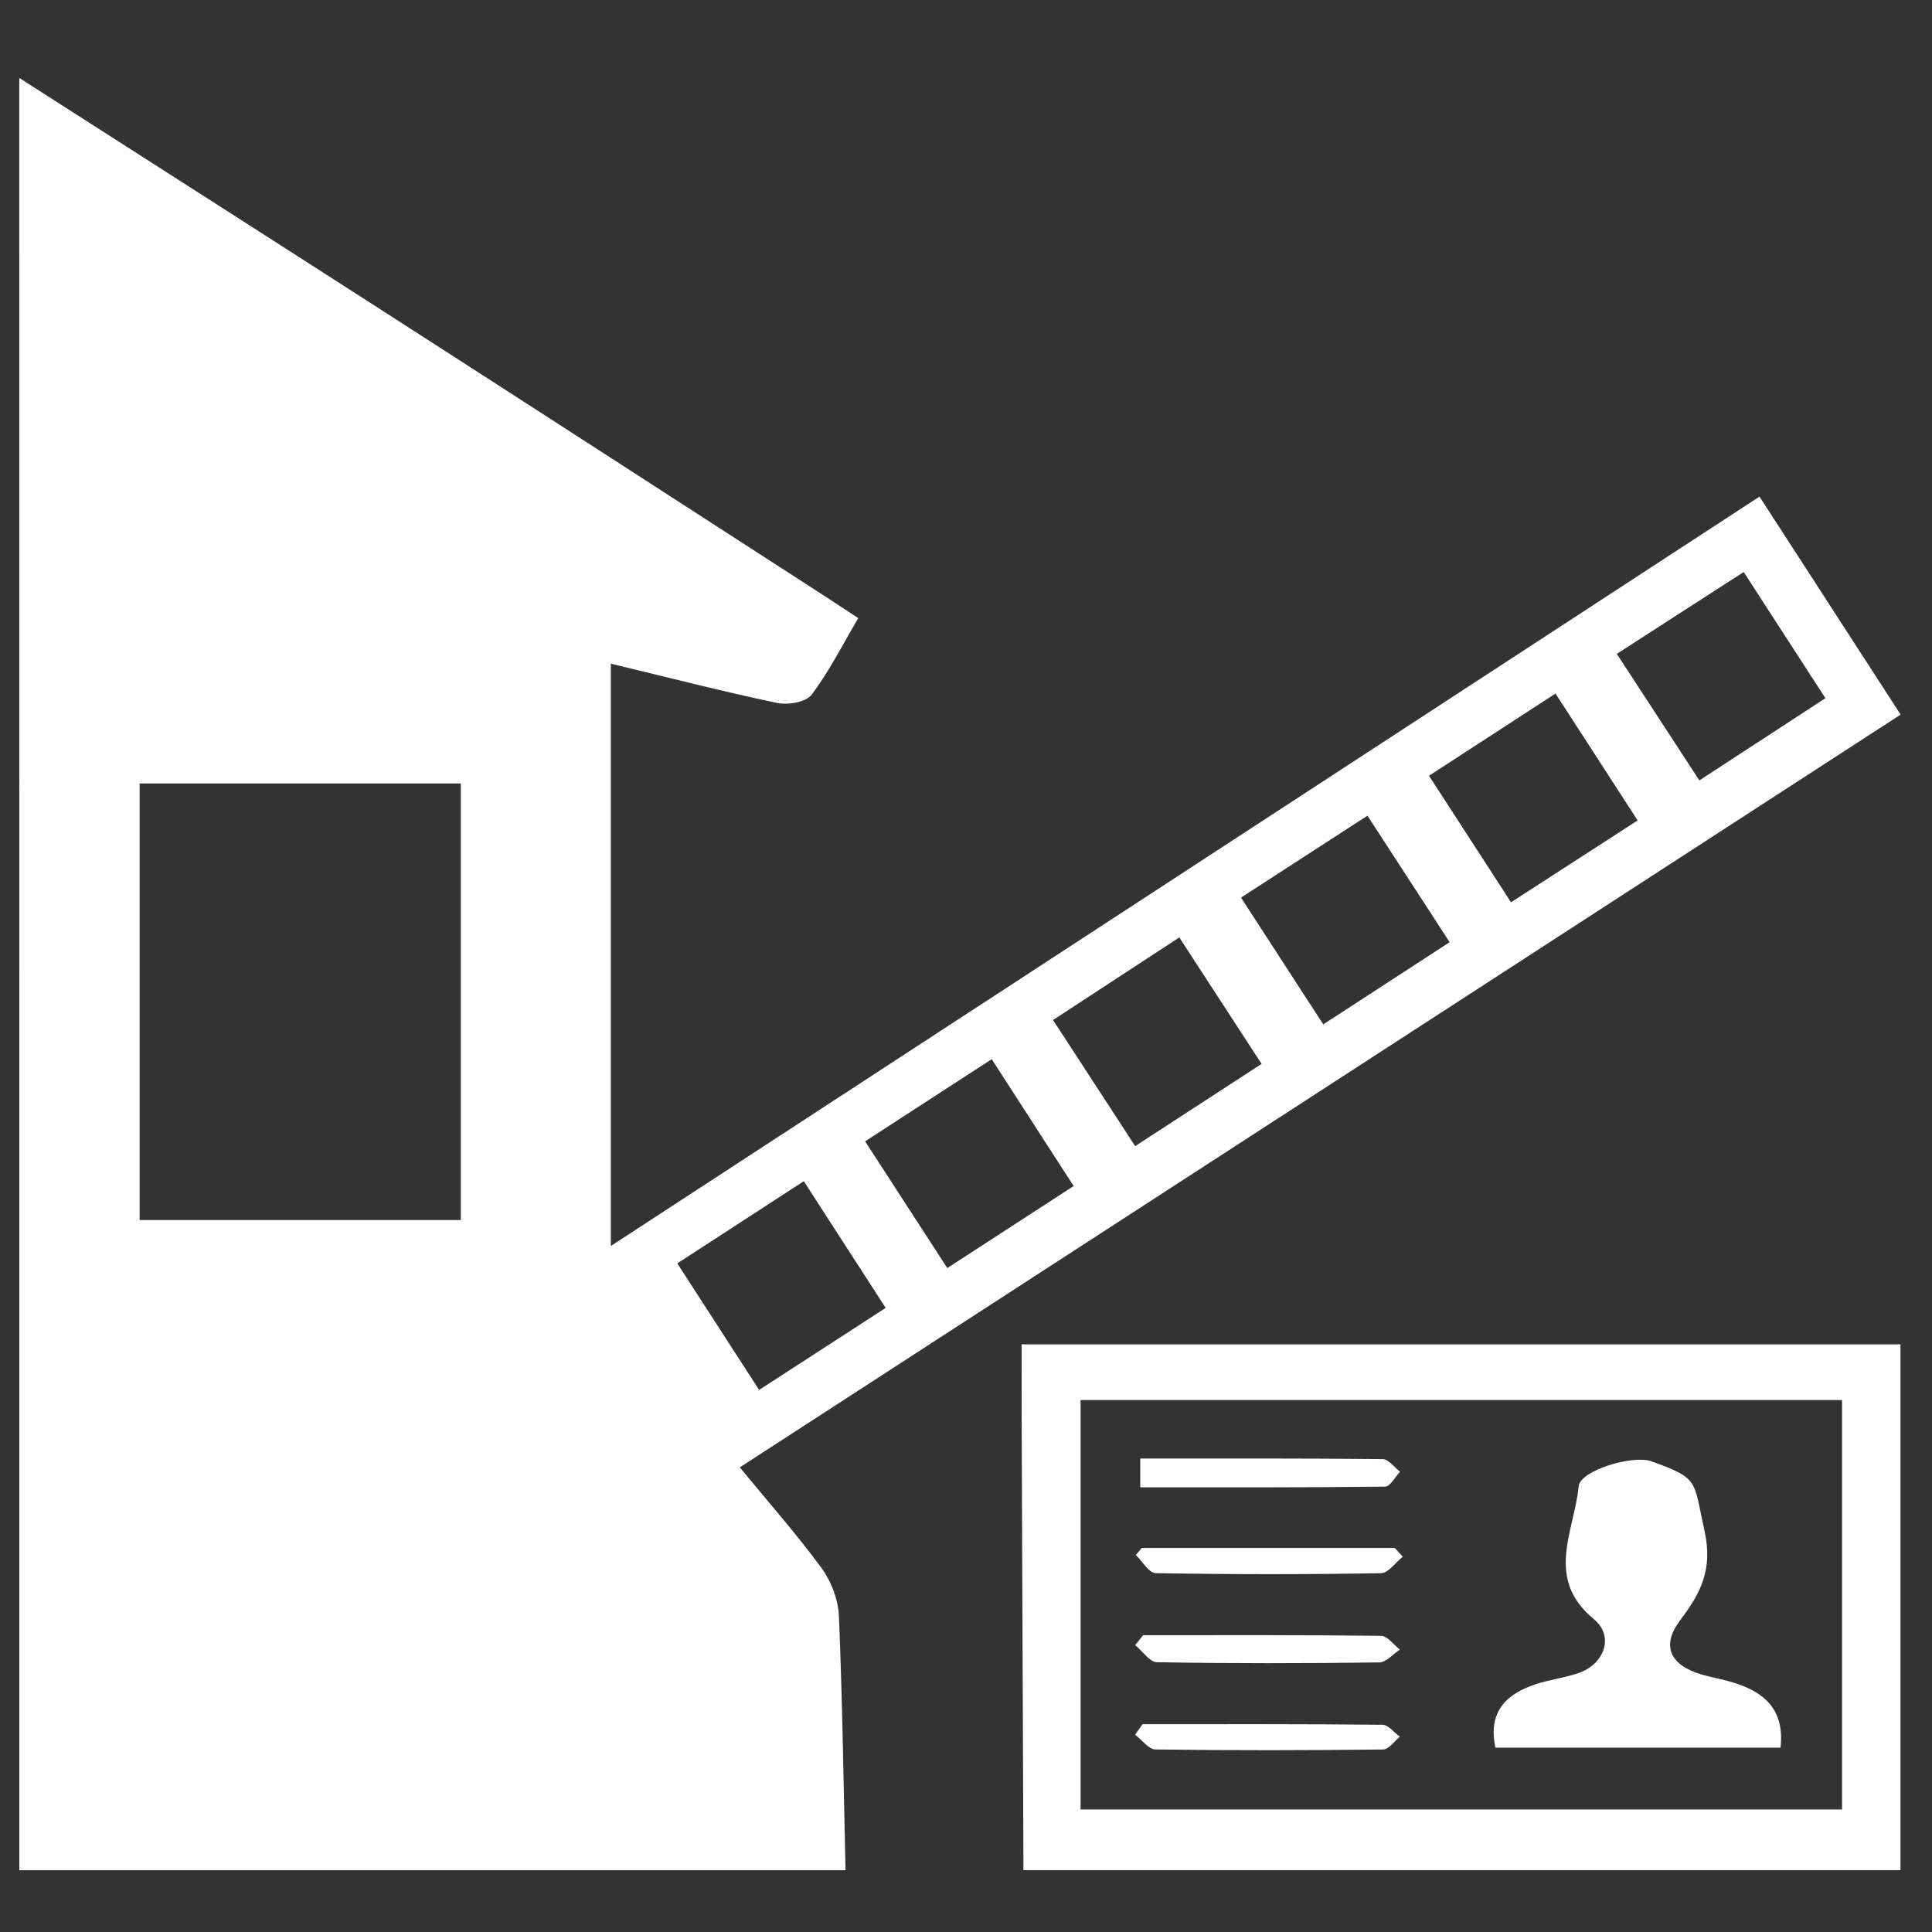 <?xml version="1.0" encoding="utf-8"?>
<!-- Generator: Adobe Illustrator 17.0.0, SVG Export Plug-In . SVG Version: 6.00 Build 0)  -->
<!DOCTYPE svg PUBLIC "-//W3C//DTD SVG 1.1//EN" "http://www.w3.org/Graphics/SVG/1.1/DTD/svg11.dtd">
<svg version="1.1" id="Layer_1" xmlns="http://www.w3.org/2000/svg" xmlns:xlink="http://www.w3.org/1999/xlink" x="0px" y="0px"
	 width="64px" height="64px" viewBox="0 0 64 64" enable-background="new 0 0 64 64" xml:space="preserve">
<rect x="0" y="0" width="64" height="64" fill="#333333" stroke="none"/>
<path fill="transparent" d="M33.903,61.952c-1.965,0-3.93,0-5.895,0c-0.065-2.803-0.101-5.607-0.218-8.408
	c-0.023-0.541-0.247-1.15-0.568-1.589c-0.835-1.141-1.776-2.204-2.716-3.347c12.891-8.36,25.641-16.628,38.454-24.937
	c-1.584-2.447-3.119-4.817-4.675-7.221C45.58,24.74,32.958,32.975,20.234,41.276c0-6.558,0-12.882,0-19.29
	c1.903,0.458,3.697,0.92,5.507,1.301c0.358,0.075,0.955-0.025,1.142-0.271c0.582-0.768,1.02-1.646,1.547-2.538
	c-0.462-0.303-0.866-0.573-1.274-0.836c-4.621-2.985-9.239-5.974-13.865-8.95C9.079,7.981,4.857,5.284,0.639,2.582
	C0.954,2.512,1.27,2.38,1.586,2.38c19.299-0.01,38.597-0.009,57.896-0.009c1.228,0,2.456,0,3.684,0
	c0,19.544,0.001,39.089-0.009,58.633c0,0.316-0.132,0.632-0.202,0.947c0-5.807,0-11.613,0-17.418c-9.775,0-19.398,0-29.112,0
	c0,0.88-0.003,1.682,0,2.483C33.863,51.996,33.883,56.974,33.903,61.952z"/>
<path fill="#fff" d="M0.639,2.582c4.218,2.702,8.44,5.399,12.653,8.109c4.626,2.976,9.244,5.966,13.865,8.95
	c0.408,0.263,0.812,0.533,1.274,0.836c-0.527,0.892-0.965,1.77-1.547,2.538c-0.187,0.247-0.784,0.347-1.142,0.271
	c-1.811-0.381-3.604-0.843-5.507-1.301c0,6.409,0,12.733,0,19.29C32.958,32.975,45.58,24.74,58.286,16.451
	c1.556,2.404,3.09,4.773,4.675,7.221c-12.813,8.309-25.563,16.577-38.454,24.937c0.939,1.143,1.88,2.206,2.716,3.347
	c0.321,0.439,0.546,1.047,0.568,1.589c0.116,2.801,0.153,5.605,0.218,8.408c-9.112,0-18.224,0-27.369,0
	C0.639,42.162,0.639,22.372,0.639,2.582z M4.625,25.954c0,4.899,0,9.681,0,14.461c3.601,0,7.119,0,10.64,0c0-4.865,0-9.648,0-14.461
	C11.687,25.954,8.192,25.954,4.625,25.954z M50.054,29.889c1.43-0.924,2.789-1.803,4.195-2.711
	c-0.941-1.453-1.809-2.794-2.721-4.203c-1.419,0.922-2.777,1.804-4.191,2.723C48.26,27.122,49.126,28.458,50.054,29.889z
	 M32.852,35.087c-1.451,0.941-2.788,1.809-4.194,2.721c0.923,1.424,1.806,2.786,2.722,4.198c1.425-0.925,2.762-1.793,4.186-2.717
	C34.66,37.886,33.796,36.548,32.852,35.087z M25.147,46.043c1.425-0.924,2.785-1.805,4.192-2.717
	c-0.925-1.431-1.792-2.773-2.712-4.197c-1.414,0.919-2.774,1.801-4.191,2.722C23.362,43.285,24.23,44.625,25.147,46.043z
	 M48.021,31.211c-0.935-1.44-1.804-2.777-2.722-4.19c-1.437,0.931-2.772,1.795-4.189,2.713c0.946,1.458,1.827,2.816,2.725,4.2
	C45.273,32.999,46.59,32.142,48.021,31.211z M53.559,21.66c0.946,1.451,1.828,2.803,2.734,4.192
	c1.463-0.954,2.799-1.825,4.176-2.723c-0.917-1.416-1.787-2.759-2.707-4.18C56.381,19.84,55.041,20.704,53.559,21.66z
	 M37.604,37.967c1.452-0.945,2.789-1.814,4.188-2.724c-0.934-1.435-1.805-2.774-2.726-4.189c-1.445,0.944-2.8,1.831-4.183,2.735
	C35.826,35.237,36.685,36.555,37.604,37.967z"/>
<path fill="#fff" d="M33.903,61.952c-0.02-4.978-0.04-9.956-0.059-14.935c-0.003-0.801,0-1.603,0-2.483
	c9.714,0,19.337,0,29.112,0c0,5.805,0,11.611,0,17.418C53.272,61.952,43.587,61.952,33.903,61.952z M35.796,46.378
	c0,4.587,0,9.059,0,13.563c8.456,0,16.84,0,25.224,0c0-4.566,0-9.039,0-13.563C52.597,46.378,44.234,46.378,35.796,46.378z"/>
<path fill="#fff" d="M49.537,57.894c-0.252-1.19,0.356-1.775,1.323-2.098c0.463-0.155,0.957-0.213,1.419-0.369
	c0.871-0.295,1.207-1.224,0.519-1.791c-1.639-1.35-0.643-2.92-0.503-4.401c0.05-0.525,1.796-1.049,2.406-0.829
	c1.605,0.578,1.391,0.626,1.764,2.311c0.284,1.283-0.132,2.058-0.81,2.96c-0.629,0.837-0.341,1.474,0.693,1.787
	c0.334,0.101,0.681,0.156,1.016,0.256c1.037,0.309,1.761,0.868,1.619,2.174C55.866,57.894,52.736,57.894,49.537,57.894z"/>
<path fill="#fff" d="M37.772,49.269c0-0.354,0-0.612,0-0.953c2.716,0,5.375-0.009,8.033,0.019
	c0.193,0.002,0.383,0.273,0.574,0.419c-0.165,0.172-0.328,0.491-0.494,0.493C43.193,49.279,40.5,49.269,37.772,49.269z"/>
<path fill="#fff" d="M46.469,51.568c-0.241,0.191-0.479,0.543-0.723,0.547c-2.487,0.041-4.976,0.041-7.463-0.002
	c-0.223-0.004-0.44-0.393-0.659-0.602c0.066-0.078,0.133-0.155,0.199-0.233c2.793,0,5.586,0,8.379,0
	C46.291,51.375,46.38,51.472,46.469,51.568z"/>
<path fill="#fff" d="M37.868,54.168c2.627,0,5.254-0.011,7.881,0.021c0.21,0.003,0.417,0.297,0.625,0.456
	c-0.228,0.148-0.454,0.422-0.683,0.425c-2.455,0.031-4.91,0.036-7.365-0.007c-0.243-0.004-0.481-0.369-0.721-0.566
	C37.693,54.387,37.781,54.278,37.868,54.168z"/>
<path fill="#fff" d="M37.848,57.117c2.65,0,5.3-0.009,7.949,0.018c0.193,0.002,0.383,0.257,0.575,0.395
	c-0.183,0.148-0.366,0.422-0.551,0.424c-2.514,0.029-5.029,0.034-7.543-0.001c-0.228-0.003-0.452-0.319-0.678-0.49
	C37.683,57.346,37.766,57.231,37.848,57.117z"/>
</svg>
